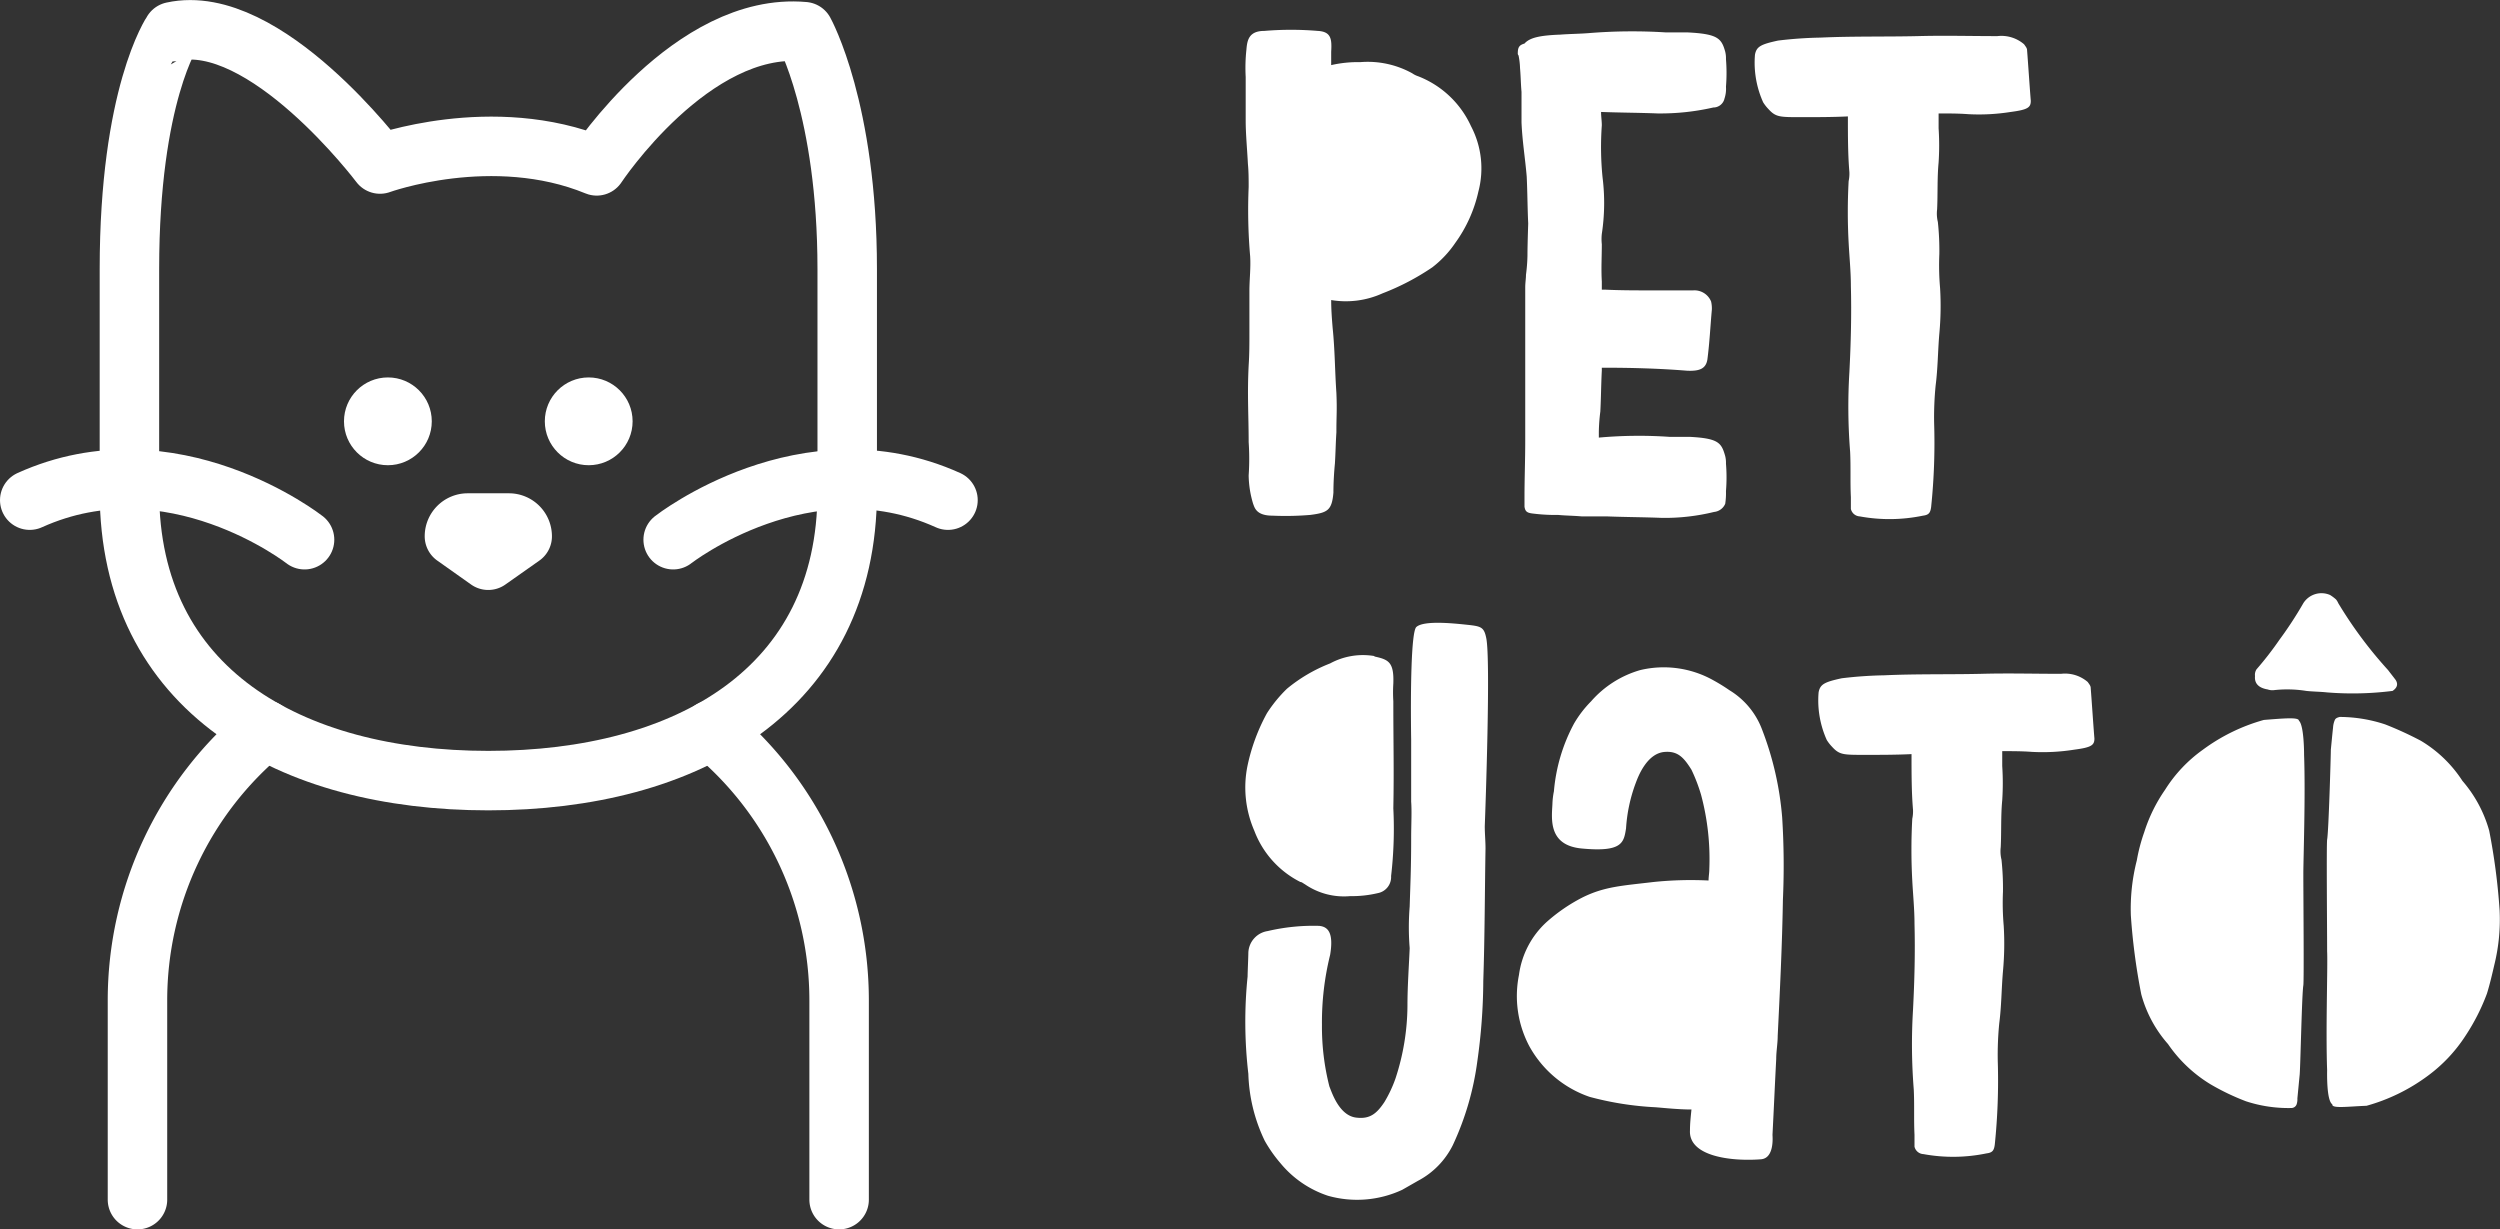 <svg xmlns="http://www.w3.org/2000/svg" width="168.13" height="82.678" viewBox="0 0 168.13 82.678">
  <rect x="0" y="0" width="168.13" height="82.678" fill="#333333" stroke="none"/>
  <g id="gatinho_petgato_branco" data-name="gatinho petgato branco" transform="translate(83.754 34.911)">
    <g id="Group_1" data-name="Group 1" transform="translate(-1.629 2.768)">
      <g id="line1">
        <path id="Path_1" data-name="Path 1" d="M16.8-29.2a6.489,6.489,0,0,0-3.55-3.35,1.5,1.5,0,0,1-.4-.2,6.186,6.186,0,0,0-3.5-.75,8.056,8.056,0,0,0-1.95.2v-.9c.05-.85,0-1.35-.9-1.4a21.635,21.635,0,0,0-3.6,0c-1.05,0-1.15.65-1.2,1.25a11.44,11.44,0,0,0-.05,1.85v2.9c0,.95.1,1.95.15,2.95.05.5.05,1.05.05,1.55a36.1,36.1,0,0,0,.1,4.65c.05.8-.05,1.55-.05,2.35v2.8c0,.75,0,1.45-.05,2.2-.1,1.95,0,3.4,0,5.15a16.894,16.894,0,0,1,0,2.25,6.879,6.879,0,0,0,.3,1.9c.1.25.2.8,1.3.8A19.855,19.855,0,0,0,6-3.05c1.15-.15,1.45-.3,1.55-1.5,0-.7.05-1.45.1-1.95.05-.8.05-1.35.1-2.1,0-1.2.05-1.45,0-2.65-.1-1.45-.1-2.9-.25-4.35-.05-.6-.1-1.25-.1-1.9a5.961,5.961,0,0,0,3.45-.45A16.415,16.415,0,0,0,14.2-19.7a7.083,7.083,0,0,0,1.55-1.65A9.309,9.309,0,0,0,17.3-24.8,6.1,6.1,0,0,0,16.8-29.2Z" fill="#fff"/>
        <path id="Path_2" data-name="Path 2" d="M33.9-7c-.25-.9-.45-1.2-2.4-1.3H30.15a30.2,30.2,0,0,0-4.75.05v-.4A12.259,12.259,0,0,1,25.5-10c.05-.9.05-1.8.1-2.75v-.2h.1c1.85,0,3.75.05,5.6.2.9.05,1.3-.15,1.4-.75.15-1.15.2-2.25.3-3.35a2.051,2.051,0,0,0-.05-.55,1.207,1.207,0,0,0-1.2-.75H29c-1.1,0-2.15,0-3.2-.05h-.2v-.55c-.05-.85,0-1.65,0-2.5a3.267,3.267,0,0,1,0-.7,13.821,13.821,0,0,0,.05-3.8,20.531,20.531,0,0,1-.05-3.5c0-.3-.05-.6-.05-.9,1.3.05,2.55.05,3.8.1a15.948,15.948,0,0,0,3.75-.4.766.766,0,0,0,.75-.6,2.072,2.072,0,0,0,.1-.8,11.422,11.422,0,0,0,0-1.85,1.876,1.876,0,0,0-.05-.5c-.25-.9-.5-1.2-2.55-1.3H29.9a36.1,36.1,0,0,0-5.2.05c-.65.05-1.25.05-1.9.1-1.35.05-2.05.2-2.4.6-.35.1-.45.25-.45.65a.184.184,0,0,0,.05.15,4.926,4.926,0,0,1,.1.85c.05.55.05,1.05.1,1.6v2.05c.05,1.25.25,2.45.35,3.65.05,1.05.05,2.1.1,3.15,0,0-.05,1.45-.05,2.15a11.376,11.376,0,0,1-.1,1.3c0,.25-.05.55-.05.85v10.3c0,1.3-.05,2.55-.05,3.85v.6c.05.3.15.4.5.45a12.311,12.311,0,0,0,1.3.1h.45c.5.05,1.05.05,1.6.1h1.7c1.3.05,2.5.05,3.7.1a13.934,13.934,0,0,0,3.5-.4.908.908,0,0,0,.75-.55,4.851,4.851,0,0,0,.05-.85,11.422,11.422,0,0,0,0-1.85A1.876,1.876,0,0,0,33.9-7Z" fill="#fff"/>
        <path id="Path_3" data-name="Path 3" d="M54.2-34.3c0-.15-.1-.25-.2-.4a2.336,2.336,0,0,0-1.8-.55c-1.8,0-3.55-.05-5.35,0-2.15.05-4.35,0-6.55.1a27.3,27.3,0,0,0-2.85.2c-1.15.25-1.45.4-1.55.95a6.486,6.486,0,0,0,.55,3.2,2.748,2.748,0,0,0,.35.45c.5.55.75.55,2.2.55,1.05,0,2.1,0,3.15-.05,0,1.35,0,2.55.1,3.75a2.434,2.434,0,0,1-.05.6,38.3,38.3,0,0,0,0,4.15c.05.95.15,1.95.15,2.9.05,1.95,0,3.85-.1,5.8A38.285,38.285,0,0,0,42.3-7.3c.05,1,0,2.05.05,3.05v.8a.648.648,0,0,0,.6.5A11.063,11.063,0,0,0,47.2-3c.4-.05.5-.2.55-.6a41.94,41.94,0,0,0,.2-5.6,21.743,21.743,0,0,1,.1-2.55c.15-1.15.15-2.35.25-3.5a20.086,20.086,0,0,0,.05-3.05,17.665,17.665,0,0,1-.05-2.3,18.2,18.2,0,0,0-.1-2.15,2.367,2.367,0,0,1-.05-.85c.05-1.05,0-2.1.1-3.15a17.647,17.647,0,0,0,0-2.3v-1c.65,0,1.35,0,2,.05a13.631,13.631,0,0,0,2.85-.15c1.15-.15,1.35-.3,1.35-.75C54.4-31.45,54.25-33.7,54.2-34.3Z" fill="#fff"/>
      </g>
    </g>
    <g id="Group_2" data-name="Group 2" transform="translate(-1.35 45.655)">
      <g id="line2">
        <path id="Path_4" data-name="Path 4" d="M5.05-21.25c.1,0,.2.1.3.15a4.623,4.623,0,0,0,3.05.8,7.5,7.5,0,0,0,1.85-.2,1.1,1.1,0,0,0,.9-1.15,27.513,27.513,0,0,0,.15-4.55c.05-2.6,0-4.3,0-7.2a9.609,9.609,0,0,1,0-1.2c.05-1.4-.3-1.6-1.2-1.8a.175.175,0,0,1-.1-.05,4.633,4.633,0,0,0-2.95.5,10.532,10.532,0,0,0-2.9,1.7A9.177,9.177,0,0,0,2.8-32.6a12.871,12.871,0,0,0-1.3,3.5,7.291,7.291,0,0,0,.45,4.4A6.381,6.381,0,0,0,5.05-21.25Zm12.5-16.4c-.15-.75-.35-.8-1.3-.9s-2.9-.3-3.4.15c-.35.3-.4,4.3-.35,7.6h0v4.15c.05.65,0,1.55,0,2.45,0,1.95-.05,3-.1,4.6a17.422,17.422,0,0,0,0,2.8c-.05,1.2-.15,2.55-.15,3.9a15.9,15.9,0,0,1-.8,4.85,8.506,8.506,0,0,1-.75,1.6c-.5.75-.95,1.15-1.85,1.05C7.65-5.5,7.15-7.15,7-7.5a16.269,16.269,0,0,1-.5-4.15,18.861,18.861,0,0,1,.55-4.7c.25-1.5-.15-1.9-.75-1.95a13.485,13.485,0,0,0-3.45.35,1.53,1.53,0,0,0-1.3,1.45c0,.25-.05,1.35-.05,1.6a30.122,30.122,0,0,0,.05,6.55,11.1,11.1,0,0,0,1.1,4.5A9.244,9.244,0,0,0,3.7-2.35,6.985,6.985,0,0,0,6.9-.15a7.191,7.191,0,0,0,5-.4l1.05-.6a5.451,5.451,0,0,0,2.35-2.4A19.232,19.232,0,0,0,16.95-9.2a39.246,39.246,0,0,0,.4-5.4c.1-2.95.1-5.95.15-8.9,0-.5-.05-1-.05-1.5C17.5-26.3,17.85-36.2,17.55-37.65Z" fill="#fff"/>
        <path id="Path_5" data-name="Path 5" d="M37.45-25.6a21.133,21.133,0,0,0-1.35-5.9,5.25,5.25,0,0,0-2.2-2.65,11.962,11.962,0,0,0-1.05-.65,6.819,6.819,0,0,0-4.95-.7,6.923,6.923,0,0,0-3.3,2.1,7.482,7.482,0,0,0-1.15,1.5,11.69,11.69,0,0,0-1.35,4.55,4.926,4.926,0,0,0-.1.85c-.05,1-.3,2.8,2,3,2.7.25,2.8-.4,2.95-1.35a10.58,10.58,0,0,1,.65-3.05c.15-.4.75-2.05,2-2.1.85-.05,1.25.4,1.75,1.2A11.162,11.162,0,0,1,32-27.1a16.7,16.7,0,0,1,.55,5c0,.25-.05.5-.05.75a24.4,24.4,0,0,0-3.7.1c-2.1.25-3.3.3-4.8,1.05a11.462,11.462,0,0,0-2.4,1.65A5.855,5.855,0,0,0,19.75-15a7.2,7.2,0,0,0,.7,4.8A7.343,7.343,0,0,0,24.5-6.8a20.929,20.929,0,0,0,4.45.7c.6.05,1.55.15,2.4.15-.05.5-.1.95-.1,1.4C31.15-2.8,34-2.45,36-2.6c.95-.05.8-1.55.8-1.65.1-1.95.15-3.15.25-5.1,0-.5.1-1.05.1-1.55.15-3.05.3-6.1.35-9.15A51.38,51.38,0,0,0,37.45-25.6Z" fill="#fff"/>
        <path id="Path_6" data-name="Path 6" d="M58.2-34.3c0-.15-.1-.25-.2-.4a2.336,2.336,0,0,0-1.8-.55c-1.8,0-3.55-.05-5.35,0-2.15.05-4.35,0-6.55.1a27.3,27.3,0,0,0-2.85.2c-1.15.25-1.45.4-1.55.95a6.486,6.486,0,0,0,.55,3.2,2.748,2.748,0,0,0,.35.45c.5.55.75.55,2.2.55,1.05,0,2.1,0,3.15-.05,0,1.35,0,2.55.1,3.75a2.434,2.434,0,0,1-.05.6,38.3,38.3,0,0,0,0,4.15c.05.95.15,1.95.15,2.9.05,1.95,0,3.85-.1,5.8A38.286,38.286,0,0,0,46.3-7.3c.05,1,0,2.05.05,3.05v.8a.648.648,0,0,0,.6.5A11.063,11.063,0,0,0,51.2-3c.4-.05.5-.2.55-.6a41.94,41.94,0,0,0,.2-5.6,21.743,21.743,0,0,1,.1-2.55c.15-1.15.15-2.35.25-3.5a20.085,20.085,0,0,0,.05-3.05,17.664,17.664,0,0,1-.05-2.3,18.2,18.2,0,0,0-.1-2.15,2.368,2.368,0,0,1-.05-.85c.05-1.05,0-2.1.1-3.15a17.647,17.647,0,0,0,0-2.3v-1c.65,0,1.35,0,2,.05a13.631,13.631,0,0,0,2.85-.15c1.15-.15,1.35-.3,1.35-.75C58.4-31.45,58.25-33.7,58.2-34.3Z" fill="#fff"/>
        <path id="Path_7" data-name="Path 7" d="M78.5-34.1c.3-.2.4-.45.2-.75-.15-.2-.35-.45-.5-.65A28.4,28.4,0,0,1,74.85-40a1.093,1.093,0,0,0-.15-.25,2.773,2.773,0,0,0-.4-.3,1.442,1.442,0,0,0-1.8.55,25.717,25.717,0,0,1-1.6,2.45,22.584,22.584,0,0,1-1.55,2,.672.672,0,0,0-.1.45c-.05.5.25.8.85.9a.975.975,0,0,0,.4.05,8.11,8.11,0,0,1,2.2.05c.45.05.95.05,1.4.1A21.5,21.5,0,0,0,78.5-34.1Zm7.2,14.75A42.676,42.676,0,0,0,85-24.7a8.679,8.679,0,0,0-1.8-3.35,8.542,8.542,0,0,0-2.8-2.7,23.328,23.328,0,0,0-2.4-1.1,9.8,9.8,0,0,0-3.05-.5c-.2.05-.3.1-.35.25a1.46,1.46,0,0,0-.1.45c-.05.45-.1,1-.15,1.5,0,.4-.15,5.55-.25,6.05-.05.4,0,5.95,0,7.5.05.95-.1,5.25,0,8,0,.15-.05,2.05.35,2.3-.05.3,1,.15,2.3.1a12.534,12.534,0,0,0,4.1-2,10.248,10.248,0,0,0,2.55-2.7,13.938,13.938,0,0,0,1.45-2.85c.2-.65.35-1.3.5-1.95A12.755,12.755,0,0,0,85.7-19.35ZM72.55-29.8c0-.1,0-2-.35-2.3,0-.25-1.05-.15-2.35-.05a12.534,12.534,0,0,0-4.1,2,9.525,9.525,0,0,0-2.55,2.7,10.62,10.62,0,0,0-1.4,2.85,11.778,11.778,0,0,0-.5,1.9,13.132,13.132,0,0,0-.4,3.7,42.023,42.023,0,0,0,.7,5.3,8.334,8.334,0,0,0,1.8,3.35,9.328,9.328,0,0,0,2.85,2.7,15.721,15.721,0,0,0,2.4,1.15,9.17,9.17,0,0,0,3.05.45.376.376,0,0,0,.35-.25,1.1,1.1,0,0,0,.05-.4c.05-.5.1-1.05.15-1.55.05-.35.15-5.5.25-6.05.05-.35,0-5.9,0-7.5C72.5-22.75,72.65-27.05,72.55-29.8Z" fill="#fff"/>
      </g>
    </g>
    <g id="logomark" transform="translate(-130.119 -74.751)">
      <g id="Group_3" data-name="Group 3">
        <path id="Path_8" data-name="Path 8" d="M55.069,57.935V72.921c0,13.33,10.806,19.417,24.138,19.417s24.135-6.087,24.135-19.417V57.935c0-10.748-2.9-15.965-2.9-15.965-7.539-.681-13.947,9.025-13.947,9.025-7.009-2.878-14.573-.124-14.573-.124S64.192,40.6,57.974,41.97C57.972,41.97,55.069,46.2,55.069,57.935Z" fill="none" stroke="#fff" stroke-linecap="round" stroke-linejoin="round" stroke-miterlimit="10" stroke-width="4"/>
        <path id="Path_9" data-name="Path 9" d="M94.218,88.936a23.546,23.546,0,0,1,8.579,18.2v13.382m-47.187,0V107.137a23.55,23.55,0,0,1,8.58-18.2" fill="none" stroke="#fff" stroke-linecap="round" stroke-linejoin="round" stroke-miterlimit="10" stroke-width="4"/>
        <circle id="Ellipse_1" data-name="Ellipse 1" cx="2.952" cy="2.952" r="2.952" transform="translate(83.005 65.223)" fill="#fff"/>
        <circle id="Ellipse_2" data-name="Ellipse 2" cx="2.952" cy="2.952" r="2.952" transform="translate(69.499 65.223)" fill="#fff"/>
        <path id="Path_10" data-name="Path 10" d="M81.484,75.907a.892.892,0,0,0-.893-.892H77.819a.892.892,0,0,0-.892.892L79.2,77.516Z" fill="#fff" stroke="#fff" stroke-linecap="round" stroke-linejoin="round" stroke-miterlimit="10" stroke-width="4"/>
        <path id="Path_11" data-name="Path 11" d="M91.637,76.136s8.917-6.985,18.482-2.66m-43.272,2.66s-8.917-6.985-18.482-2.66" fill="none" stroke="#fff" stroke-linecap="round" stroke-linejoin="round" stroke-miterlimit="10" stroke-width="4"/>
      </g>
    </g>
  </g>
</svg>
